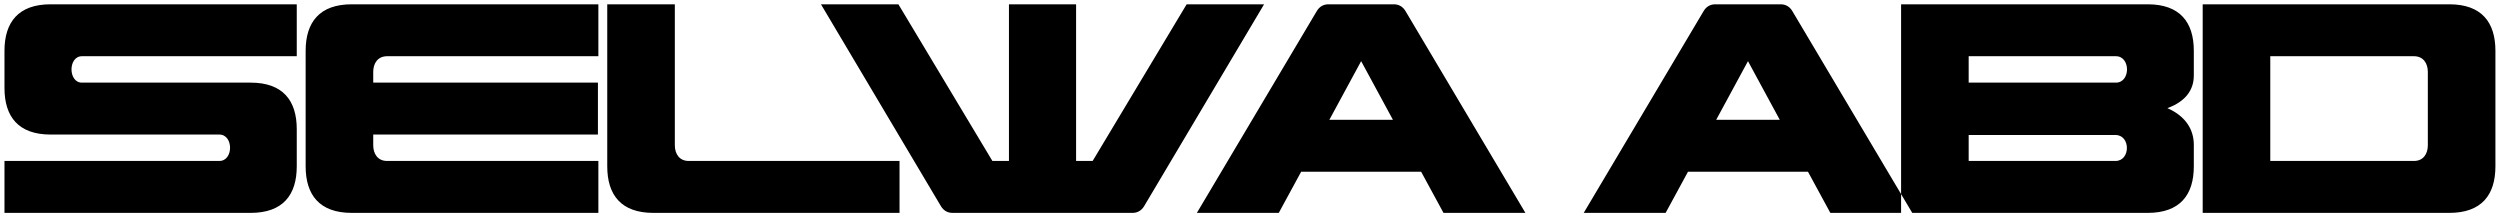 <svg width="458" height="39" viewBox="0 0 458 39" fill="none" xmlns="http://www.w3.org/2000/svg">
<path d="M15.006 10.3C12.464 10.3 12.464 15.138 15.006 15.138H45.92C51.824 15.138 54.366 18.418 54.366 23.666V30.472C54.366 35.72 51.824 39 45.92 39H0.82V29.488H40.18C42.804 29.488 42.804 24.65 40.18 24.65H9.266C3.362 24.65 0.82 21.37 0.82 16.122V9.316C0.82 4.068 3.362 0.788 9.266 0.788H54.366V10.3H15.006ZM68.376 24.65V26.618C68.376 28.176 69.196 29.488 70.918 29.488H109.622V39H64.44C58.536 39 55.994 35.72 55.994 30.472V9.316C55.994 4.068 58.536 0.788 64.44 0.788H109.622V10.3H70.918C69.196 10.3 68.376 11.612 68.376 13.17V15.138H109.54V24.65H68.376ZM123.63 0.788V26.618C123.63 28.176 124.45 29.488 126.172 29.488H164.794V39H119.694C113.79 39 111.248 35.72 111.248 30.472V0.788H123.63ZM197.14 29.488H200.174L217.394 0.788H231.58L209.604 37.77C209.112 38.59 208.374 39 207.472 39H174.508C173.606 39 172.868 38.59 172.376 37.77L150.4 0.788H164.586L181.806 29.488H184.84V0.788H197.14V29.488ZM264.449 39H279.455L257.479 2.018C256.987 1.198 256.249 0.788 255.347 0.788H243.375C242.473 0.788 241.735 1.198 241.243 2.018L219.267 39H234.273L238.373 31.456H260.349L264.449 39ZM243.539 21.944L249.361 11.202L255.183 21.944H243.539ZM335.318 39H350.324L328.348 2.018C327.856 1.198 327.118 0.788 326.216 0.788H314.244C313.342 0.788 312.604 1.198 312.112 2.018L290.136 39H305.142L309.242 31.456H331.218L335.318 39ZM314.408 21.944L320.23 11.202L326.052 21.944H314.408ZM393.461 0.788C399.365 0.788 401.907 4.068 401.907 9.316V13.826C401.907 16.45 400.431 18.582 397.069 19.812C400.595 21.37 401.907 23.912 401.907 26.536V30.472C401.907 35.72 399.365 39 393.461 39H348.279V0.788H393.461ZM360.661 10.3V15.138H387.639C390.345 15.138 390.345 10.3 387.639 10.3H360.661ZM387.557 29.488C390.345 29.488 390.345 24.732 387.557 24.732H360.661V29.488H387.557ZM403.533 39V0.788H448.715C454.619 0.788 457.161 4.068 457.161 9.316V30.472C457.161 35.72 454.619 39 448.715 39H403.533ZM415.915 10.3V29.488H442.237C443.959 29.488 444.779 28.176 444.779 26.618V13.17C444.779 11.612 443.959 10.3 442.237 10.3H415.915Z" fill="black"/>
</svg>
